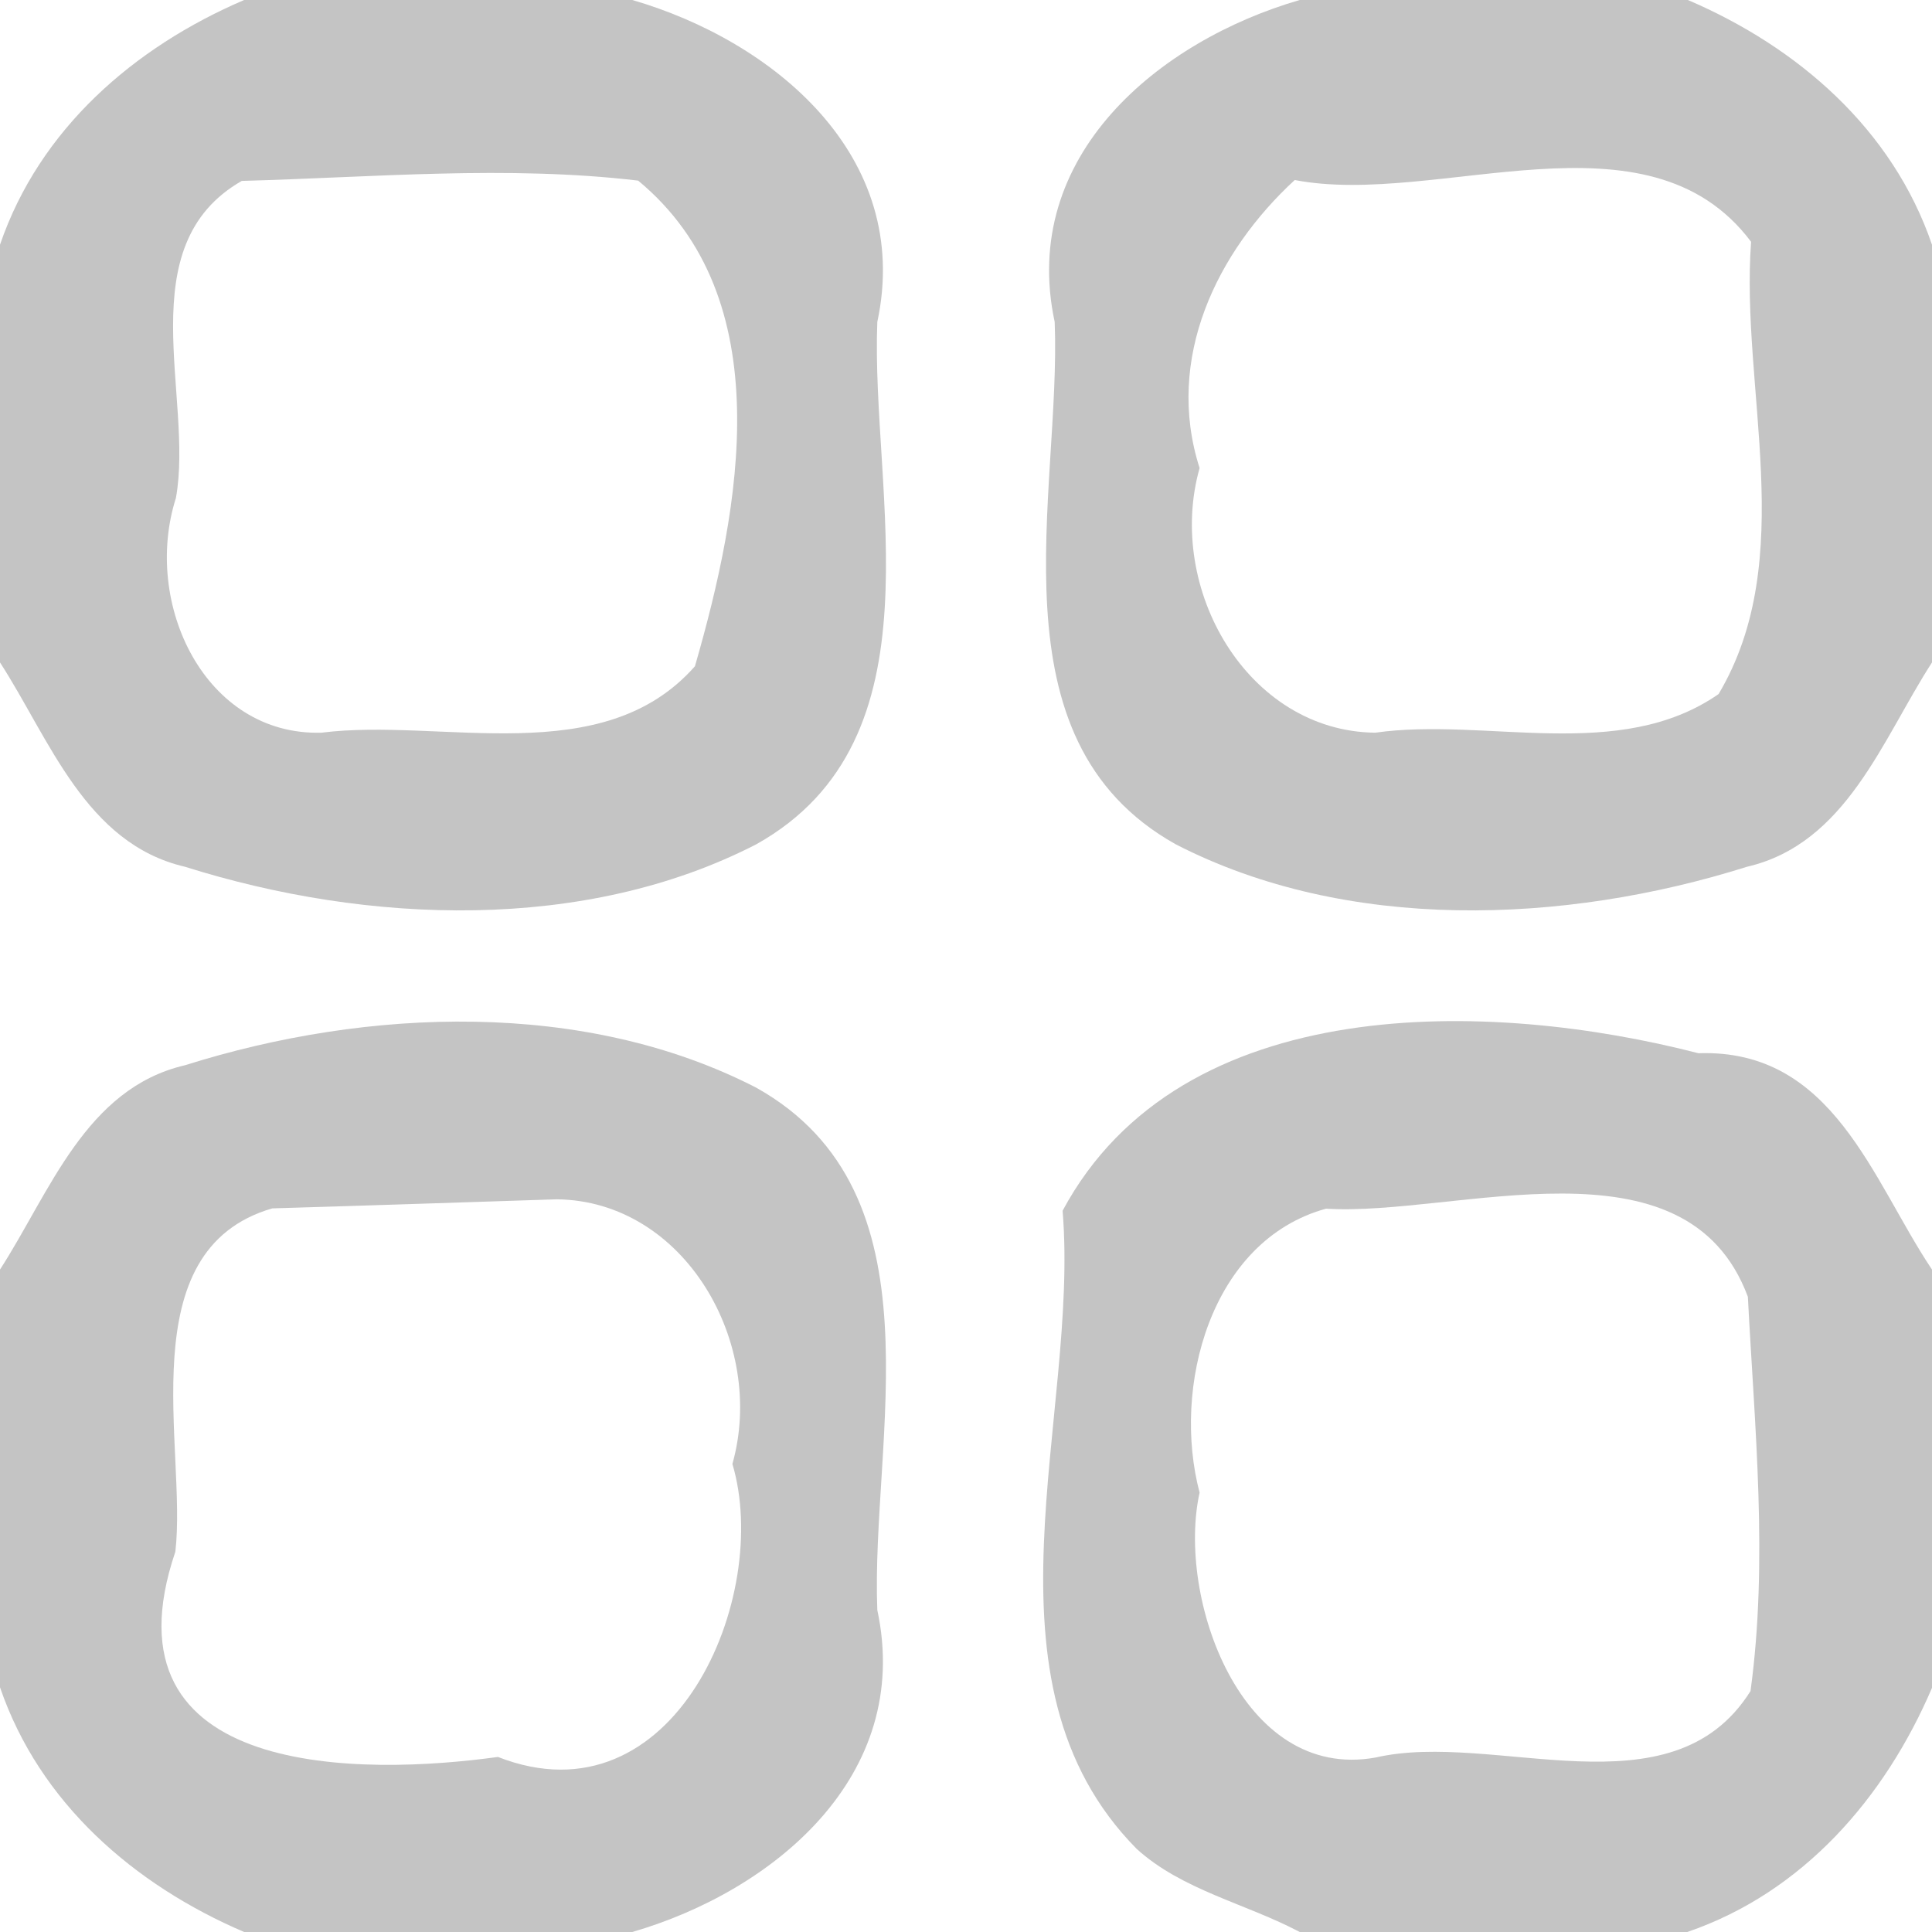 <?xml version="1.0" encoding="UTF-8" ?>
<!DOCTYPE svg PUBLIC "-//W3C//DTD SVG 1.1//EN" "http://www.w3.org/Graphics/SVG/1.1/DTD/svg11.dtd">
<svg width="66pt" height="66pt" viewBox="0 0 66 66" version="1.1" xmlns="http://www.w3.org/2000/svg">
<g id="#0909093c">
<path fill="#090909" opacity="0.24" d=" M 8.34 0.00 L 21.60 0.00 C 26.39 1.39 31.19 5.31 29.97 11.00 C 29.74 16.89 32.25 25.25 25.84 28.84 C 19.98 31.86 12.57 31.58 6.32 29.61 C 2.92 28.82 1.70 25.26 0.00 22.63 L 0.00 8.36 C 1.35 4.41 4.58 1.61 8.34 0.00 M 8.26 6.18 C 4.38 8.40 6.63 13.58 6.01 17.01 C 4.86 20.62 7.00 25.14 10.98 25.03 C 15.09 24.51 20.58 26.35 23.74 22.76 C 25.30 17.36 26.66 10.19 21.80 6.17 C 17.31 5.64 12.76 6.06 8.26 6.18 Z" />
<path fill="#090909" opacity="0.24" d=" M 44.40 0.00 L 57.66 0.00 C 61.42 1.61 64.65 4.41 66.00 8.36 L 66.00 22.63 C 64.30 25.26 63.08 28.82 59.68 29.61 C 53.43 31.58 46.02 31.86 40.16 28.84 C 33.75 25.25 36.26 16.89 36.03 11.00 C 34.81 5.31 39.61 1.39 44.40 0.00 M 44.23 6.15 C 41.58 8.59 39.78 12.24 40.98 15.99 C 39.82 20.10 42.61 24.98 46.98 25.03 C 50.77 24.49 55.31 26.07 58.71 23.71 C 61.46 19.08 59.45 13.30 59.82 8.26 C 56.27 3.53 49.11 7.09 44.23 6.15 Z" />
<path fill="#090909" opacity="0.24" d=" M 6.32 36.39 C 12.57 34.42 19.98 34.14 25.84 37.16 C 32.25 40.75 29.74 49.11 29.97 55.00 C 31.19 60.69 26.39 64.61 21.60 66.00 L 8.34 66.00 C 4.58 64.39 1.35 61.59 0.00 57.64 L 0.00 43.37 C 1.70 40.74 2.92 37.18 6.32 36.39 M 9.30 41.28 C 4.39 42.71 6.40 49.49 5.99 53.01 C 3.34 60.82 12.46 60.65 17.01 60.02 C 23.04 62.38 26.37 54.54 25.02 50.01 C 26.18 45.90 23.39 41.02 19.02 40.97 C 16.59 41.05 11.73 41.21 9.30 41.28 Z" />
<path fill="#090909" opacity="0.24" d=" M 36.30 41.36 C 40.36 33.80 50.97 34.16 58.02 35.98 C 62.63 35.82 63.96 40.33 66.00 43.37 L 66.00 57.66 C 64.39 61.42 61.59 64.65 57.64 66.00 L 44.40 66.00 C 42.57 65.03 40.38 64.57 38.83 63.16 C 33.17 57.43 36.88 48.42 36.30 41.36 M 45.30 41.29 C 41.34 42.38 40.03 47.40 40.98 50.99 C 40.19 54.55 42.39 60.87 46.99 60.04 C 51.06 59.10 57.09 62.08 59.80 57.77 C 60.41 53.31 59.94 48.77 59.71 44.30 C 57.60 38.63 49.72 41.57 45.30 41.29 Z" />
</g>
</svg>
